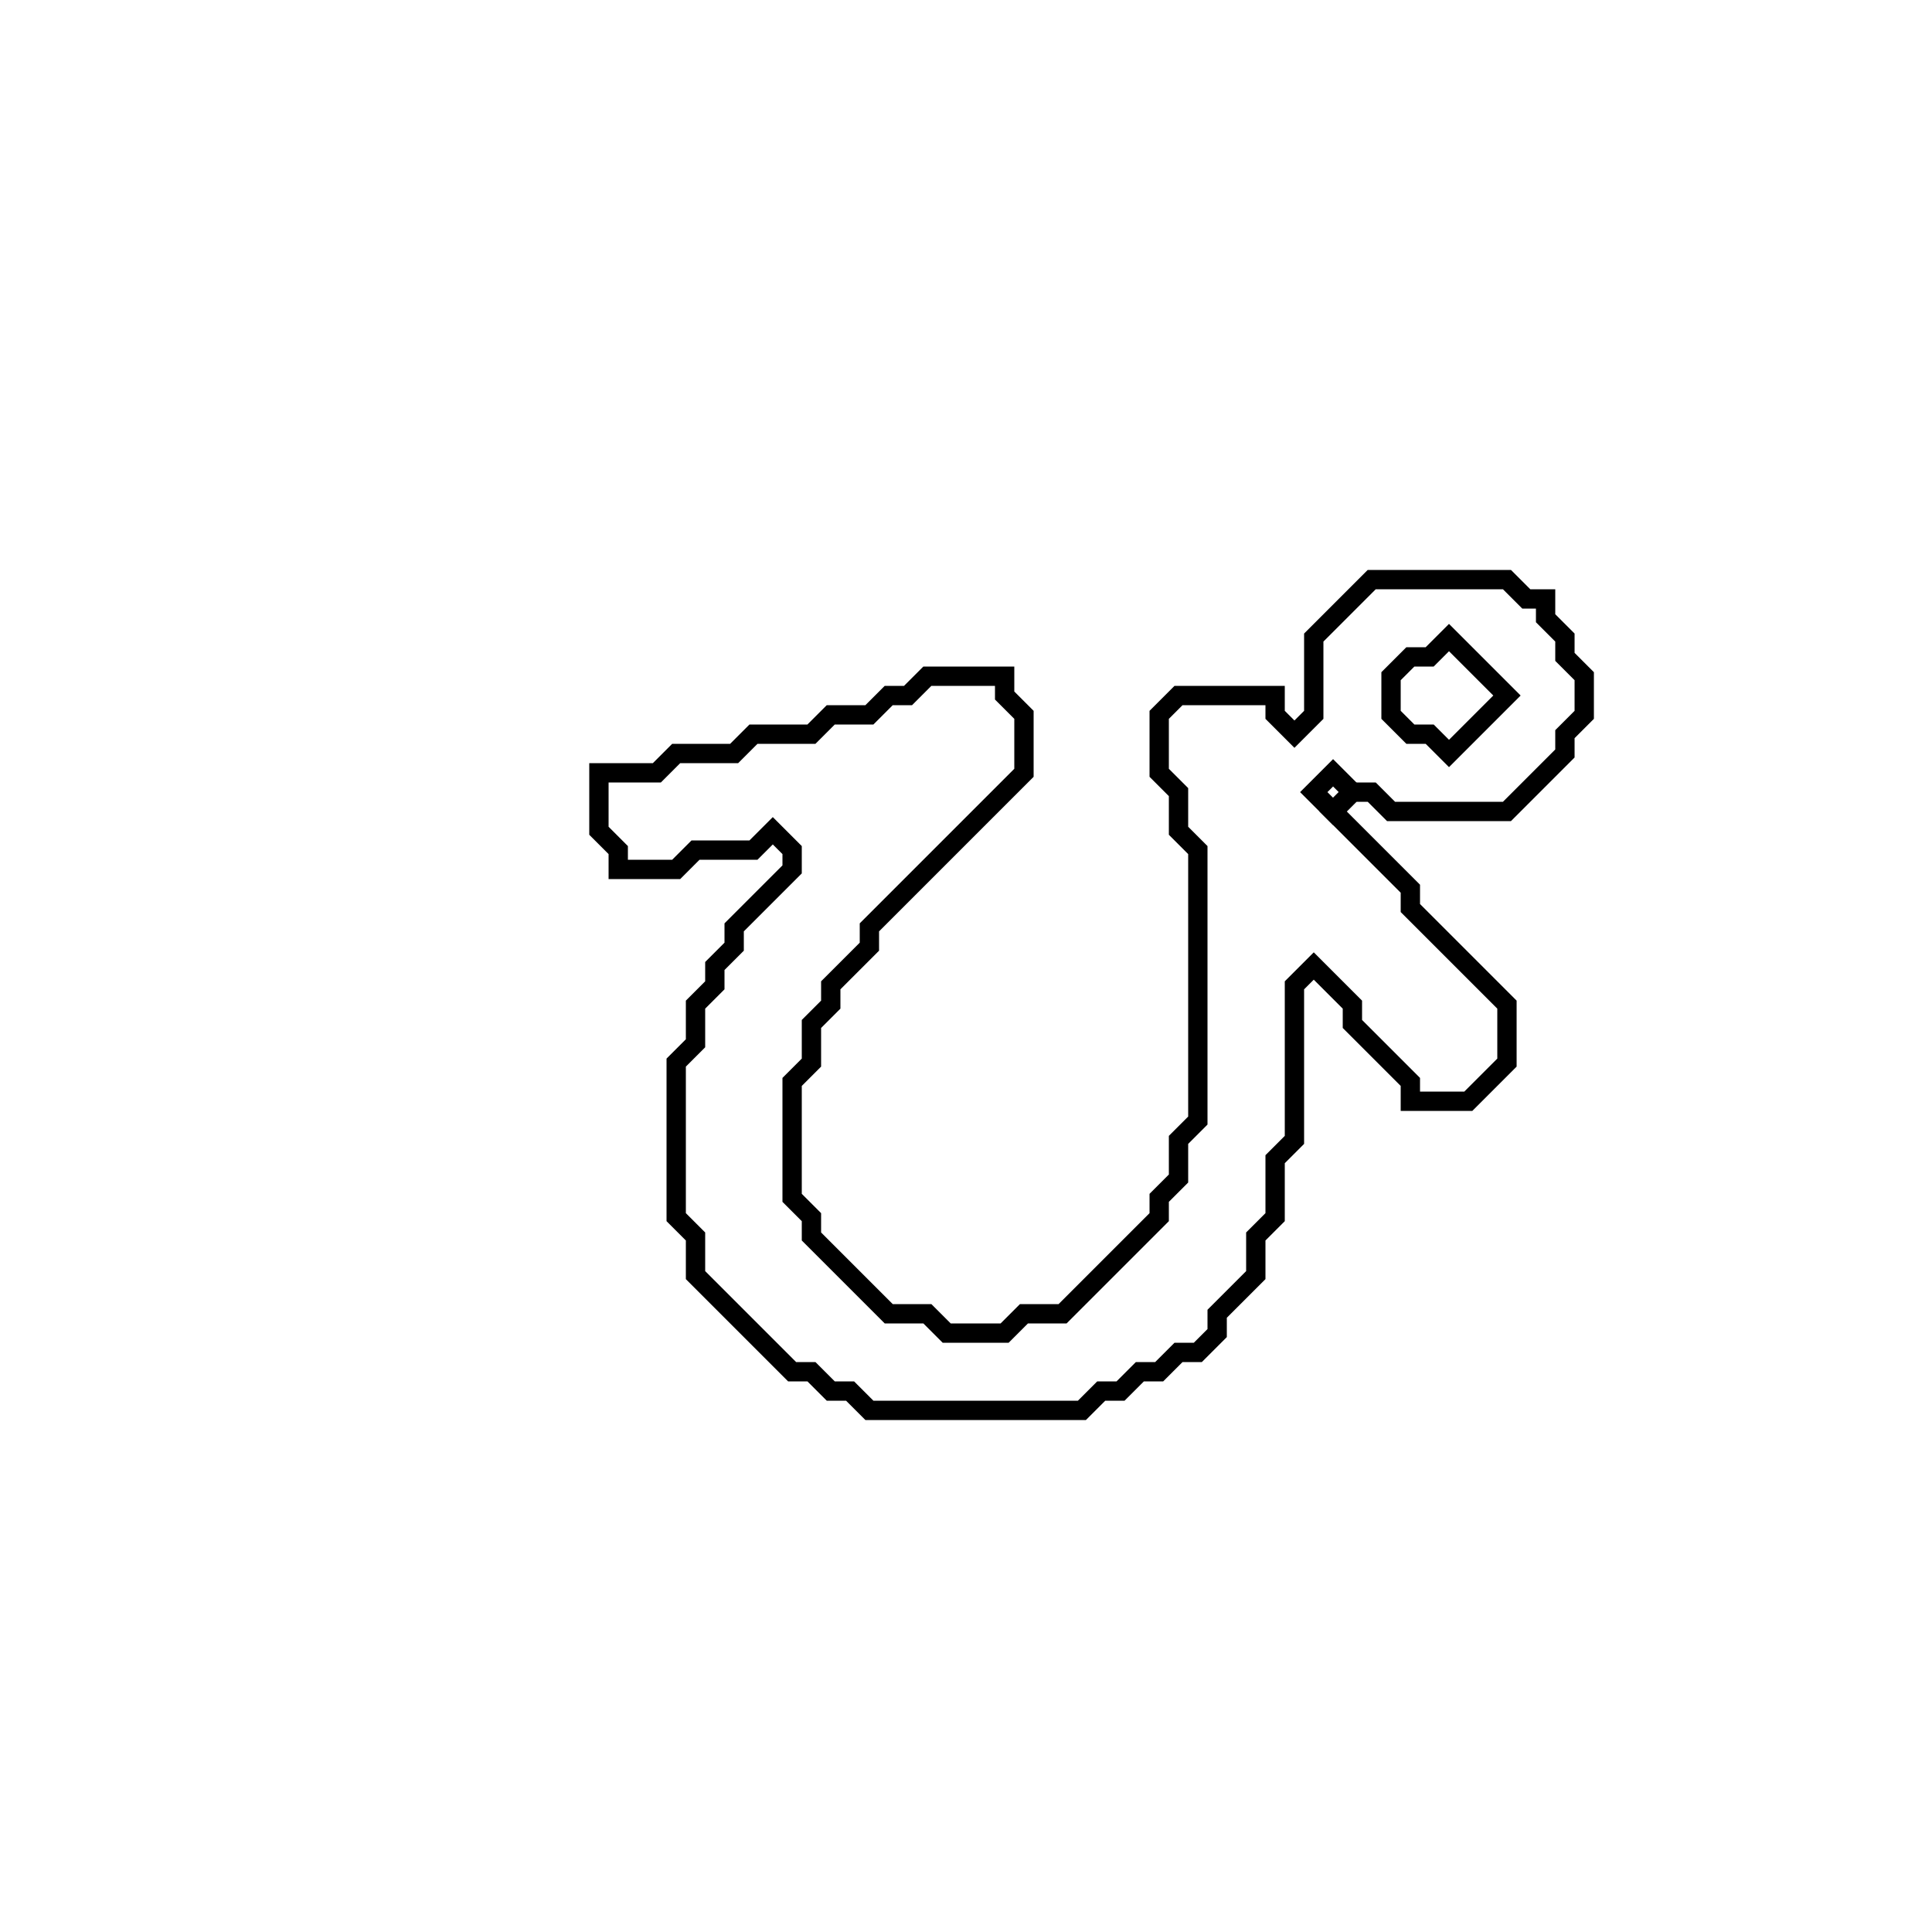 <?xml version="1.0" encoding="utf-8" ?>
<svg baseProfile="full" height="100" version="1.1" width="100" xmlns="http://www.w3.org/2000/svg" xmlns:ev="http://www.w3.org/2001/xml-events" xmlns:xlink="http://www.w3.org/1999/xlink"><defs /><polygon fill="none" id="1" points="71,30 68,33 68,37 67,38 66,37 66,36 61,36 60,37 60,40 61,41 61,43 62,44 62,58 61,59 61,61 60,62 60,63 55,68 53,68 52,69 49,69 48,68 46,68 42,64 42,63 41,62 41,56 42,55 42,53 43,52 43,51 45,49 45,48 53,40 53,37 52,36 52,35 48,35 47,36 46,36 45,37 43,37 42,38 39,38 38,39 35,39 34,40 31,40 31,43 32,44 32,45 35,45 36,44 39,44 40,43 41,44 41,45 38,48 38,49 37,50 37,51 36,52 36,54 35,55 35,63 36,64 36,66 41,71 42,71 43,72 44,72 45,73 56,73 57,72 58,72 59,71 60,71 61,70 62,70 63,69 63,68 65,66 65,64 66,63 66,60 67,59 67,51 68,50 70,52 70,53 73,56 73,57 76,57 78,55 78,52 73,47 73,46 69,42 70,41 71,41 72,42 78,42 81,39 81,38 82,37 82,35 81,34 81,33 80,32 80,31 79,31 78,30" stroke="black" stroke-width="1" /><polygon fill="none" id="2" points="68,41 69,40 70,41 69,42" stroke="black" stroke-width="1" /><polygon fill="none" id="3" points="74,34 75,33 78,36 75,39 74,38 73,38 72,37 72,35 73,34" stroke="black" stroke-width="1" /></svg>